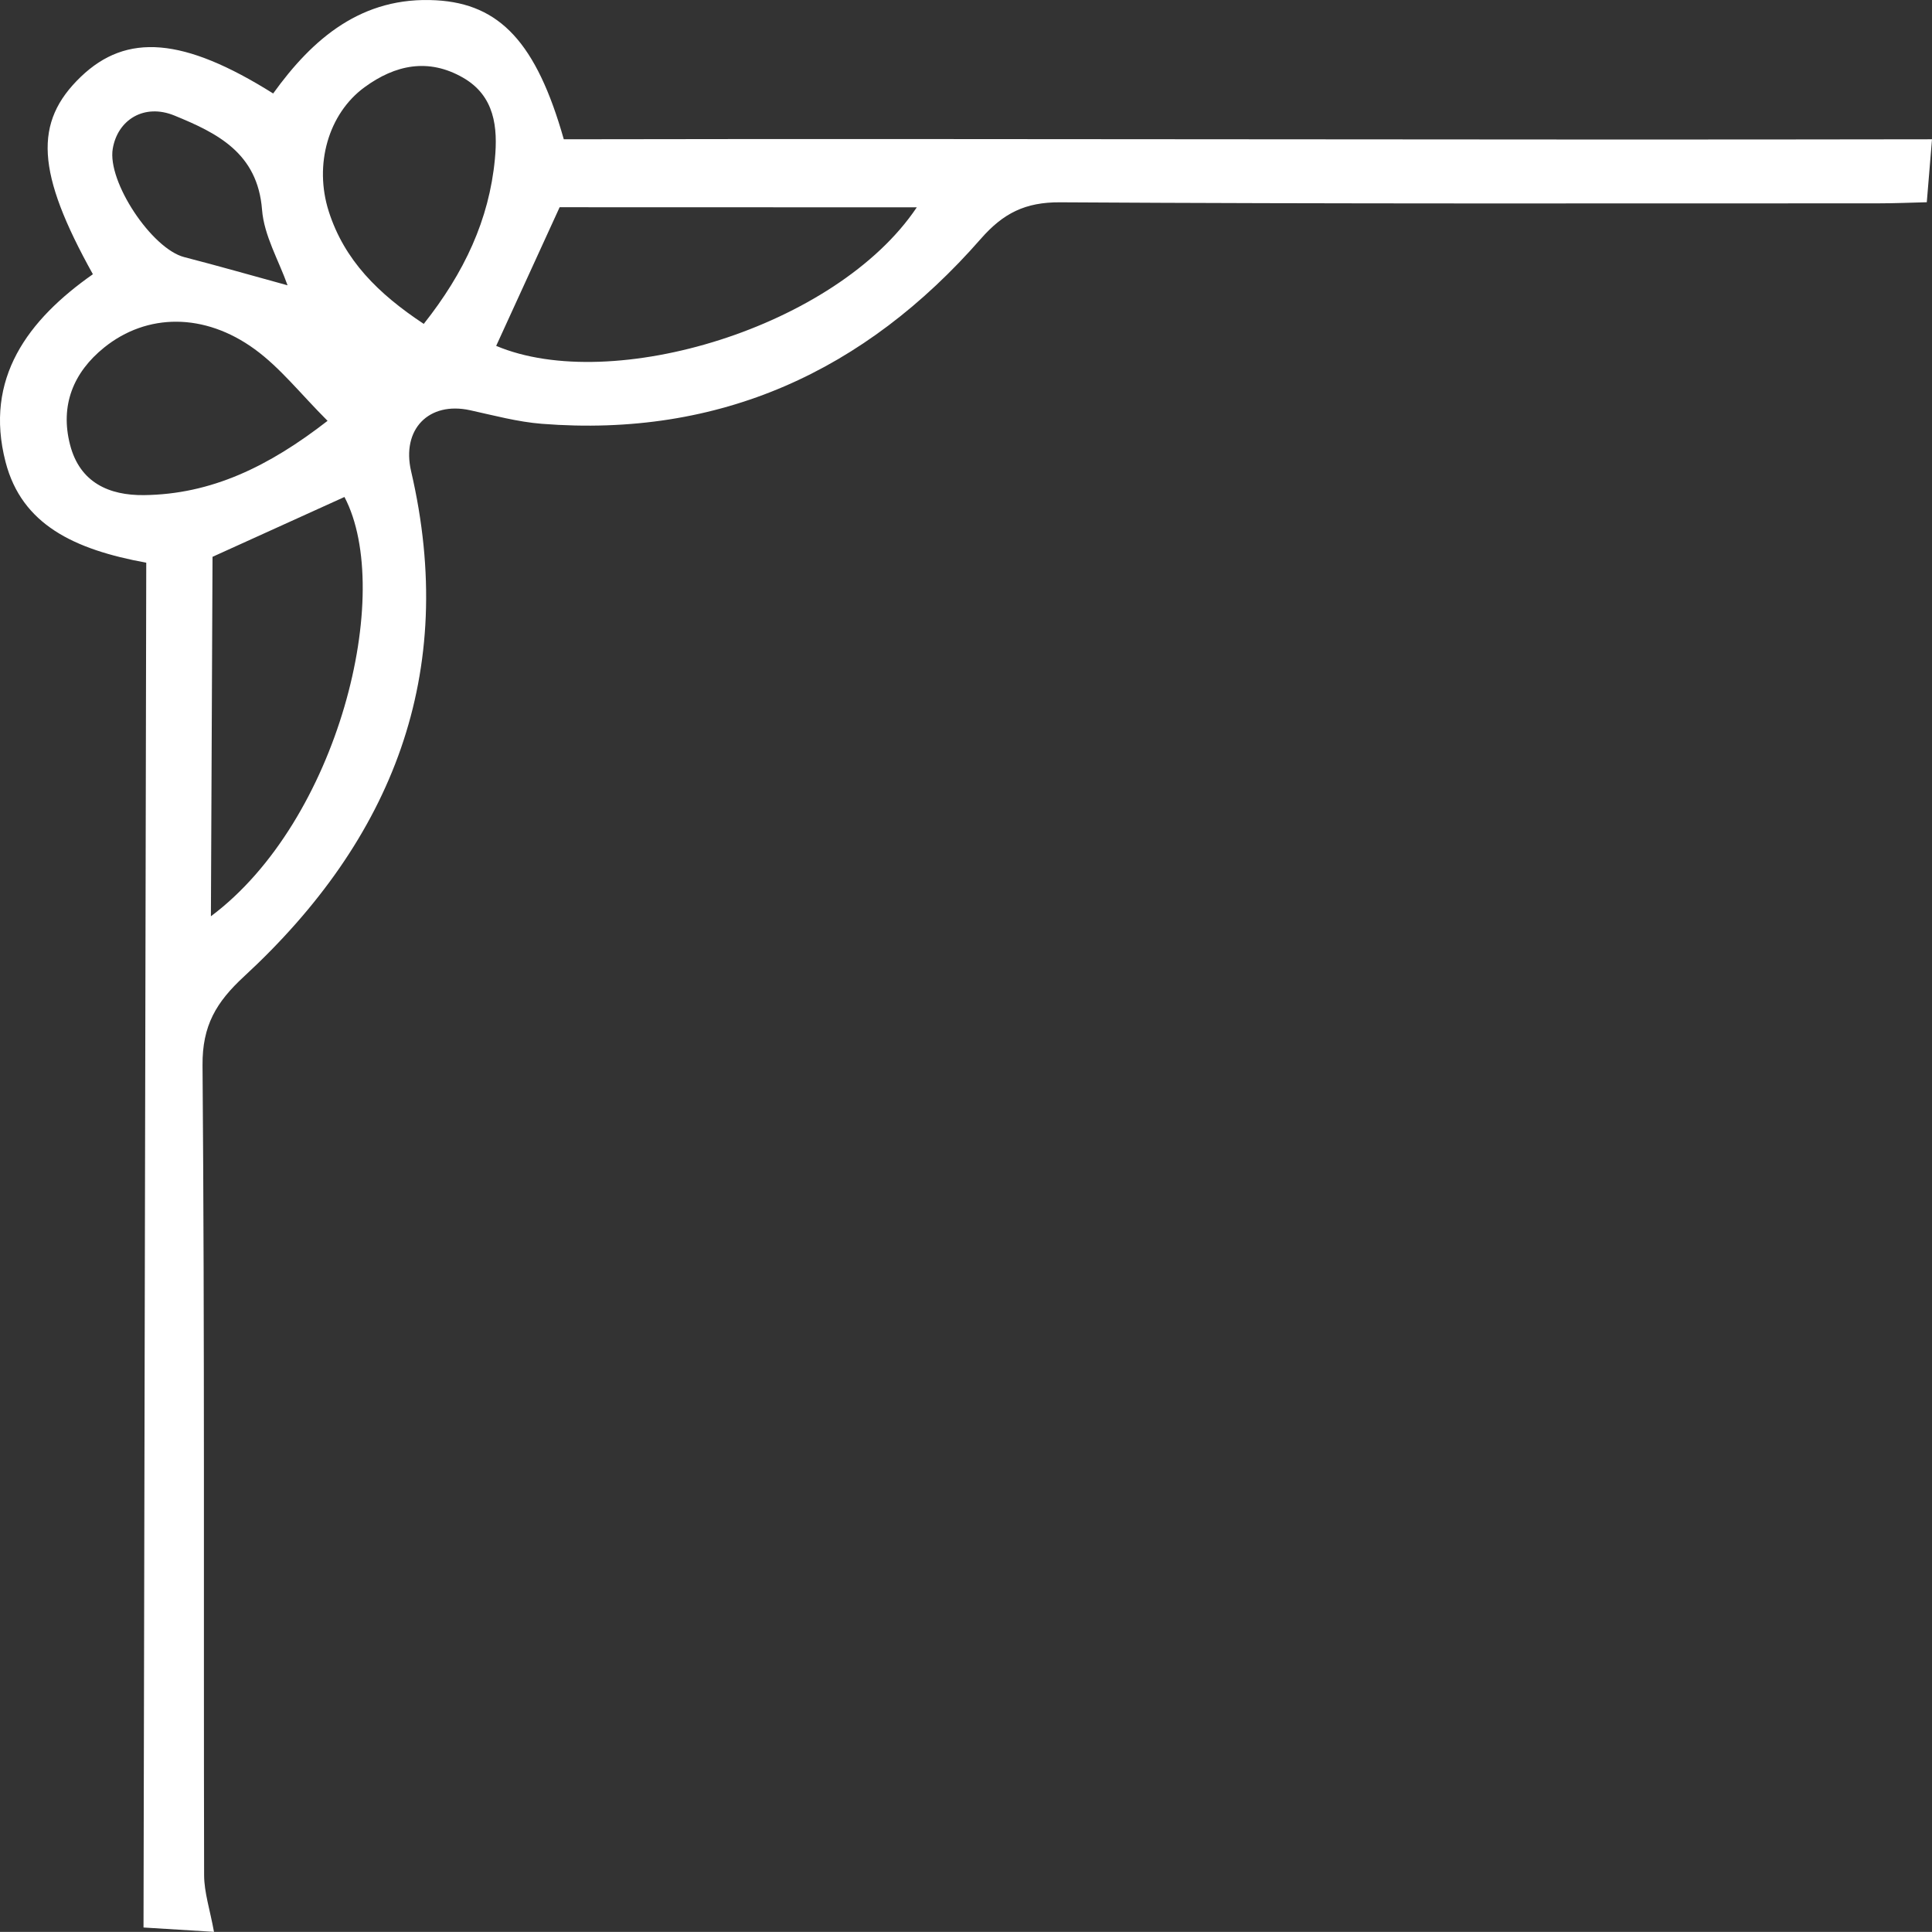 <?xml version="1.0" encoding="utf-8"?>
<!-- Generator: Adobe Illustrator 16.0.3, SVG Export Plug-In . SVG Version: 6.00 Build 0)  -->
<!DOCTYPE svg PUBLIC "-//W3C//DTD SVG 1.1//EN" "http://www.w3.org/Graphics/SVG/1.1/DTD/svg11.dtd">
<svg version="1.1" id="Layer_1" xmlns="http://www.w3.org/2000/svg" xmlns:xlink="http://www.w3.org/1999/xlink" x="0px" y="0px"
	 width="135.732px" height="135.723px" viewBox="0 0 135.732 135.723" enable-background="new 0 0 135.732 135.723"
	 xml:space="preserve">
<rect x="0" y="0" width="135.732" height="135.723" fill="#333333" stroke="none"/>
<path fill-rule="evenodd" clip-rule="evenodd" fill="#FFFFFF" d="M10.275,39.533c-5.086-0.931-8.743-2.686-9.882-7.069
	c-1.53-5.889,1.585-10.006,6.133-13.198C2.542,12.109,2.35,8.586,5.684,5.389c3.217-3.084,7.208-2.776,13.507,1.178
	c2.786-3.873,6.24-6.838,11.448-6.547c4.482,0.25,7.049,2.994,8.97,9.765c31.855-0.058,63.82,0.059,96.123,0
	c-0.133,1.669-0.236,2.801-0.366,4.423c-1.034,0.024-2.234,0.078-3.435,0.078c-19.152,0-38.307,0.042-57.459-0.073
	c-2.44-0.014-3.988,0.764-5.563,2.563c-8.146,9.31-18.338,13.984-30.845,12.998c-1.695-0.134-3.369-0.588-5.04-0.954
	c-2.902-0.634-4.827,1.342-4.141,4.289c3.309,14.214-1.31,25.863-11.731,35.486c-1.959,1.809-2.946,3.45-2.923,6.252
	c0.154,18.96,0.07,37.924,0.111,56.886c0.002,1.216,0.412,2.433,0.694,3.989c-2.29-0.141-3.593-0.221-4.951-0.306
	C10.148,103.526,10.212,71.573,10.275,39.533z M34.859,24.299c8.134,3.438,23.899-1.303,29.55-9.733
	c-8.379-0.003-16.819-0.005-25.092-0.007C37.833,17.803,36.345,21.052,34.859,24.299z M14.931,39.119
	c-0.039,8.569-0.077,16.977-0.114,25.253c8.965-6.698,12.911-22.735,9.383-29.457C21.017,36.359,17.838,37.8,14.931,39.119z
	 M29.771,22.755c2.846-3.596,4.592-7.314,4.997-11.574c0.211-2.219-0.001-4.442-2.241-5.726c-2.432-1.394-4.757-0.905-6.915,0.672
	c-2.541,1.857-3.568,5.436-2.514,8.729C24.192,18.277,26.568,20.636,29.771,22.755z M23.013,29.566
	c-1.899-1.899-3.321-3.726-5.12-5.034c-3.524-2.565-7.567-2.543-10.579-0.114c-2.148,1.733-3.111,4.05-2.391,6.833
	c0.687,2.658,2.746,3.561,5.192,3.533C14.847,34.728,18.874,32.779,23.013,29.566z M20.202,20.044
	c-0.619-1.749-1.652-3.493-1.792-5.306c-0.309-3.999-3.16-5.393-6.158-6.621c-2.117-0.867-3.984,0.291-4.33,2.327
	c-0.395,2.323,2.743,7.032,5.023,7.62C15.376,18.69,17.792,19.384,20.202,20.044z"/>
</svg>
